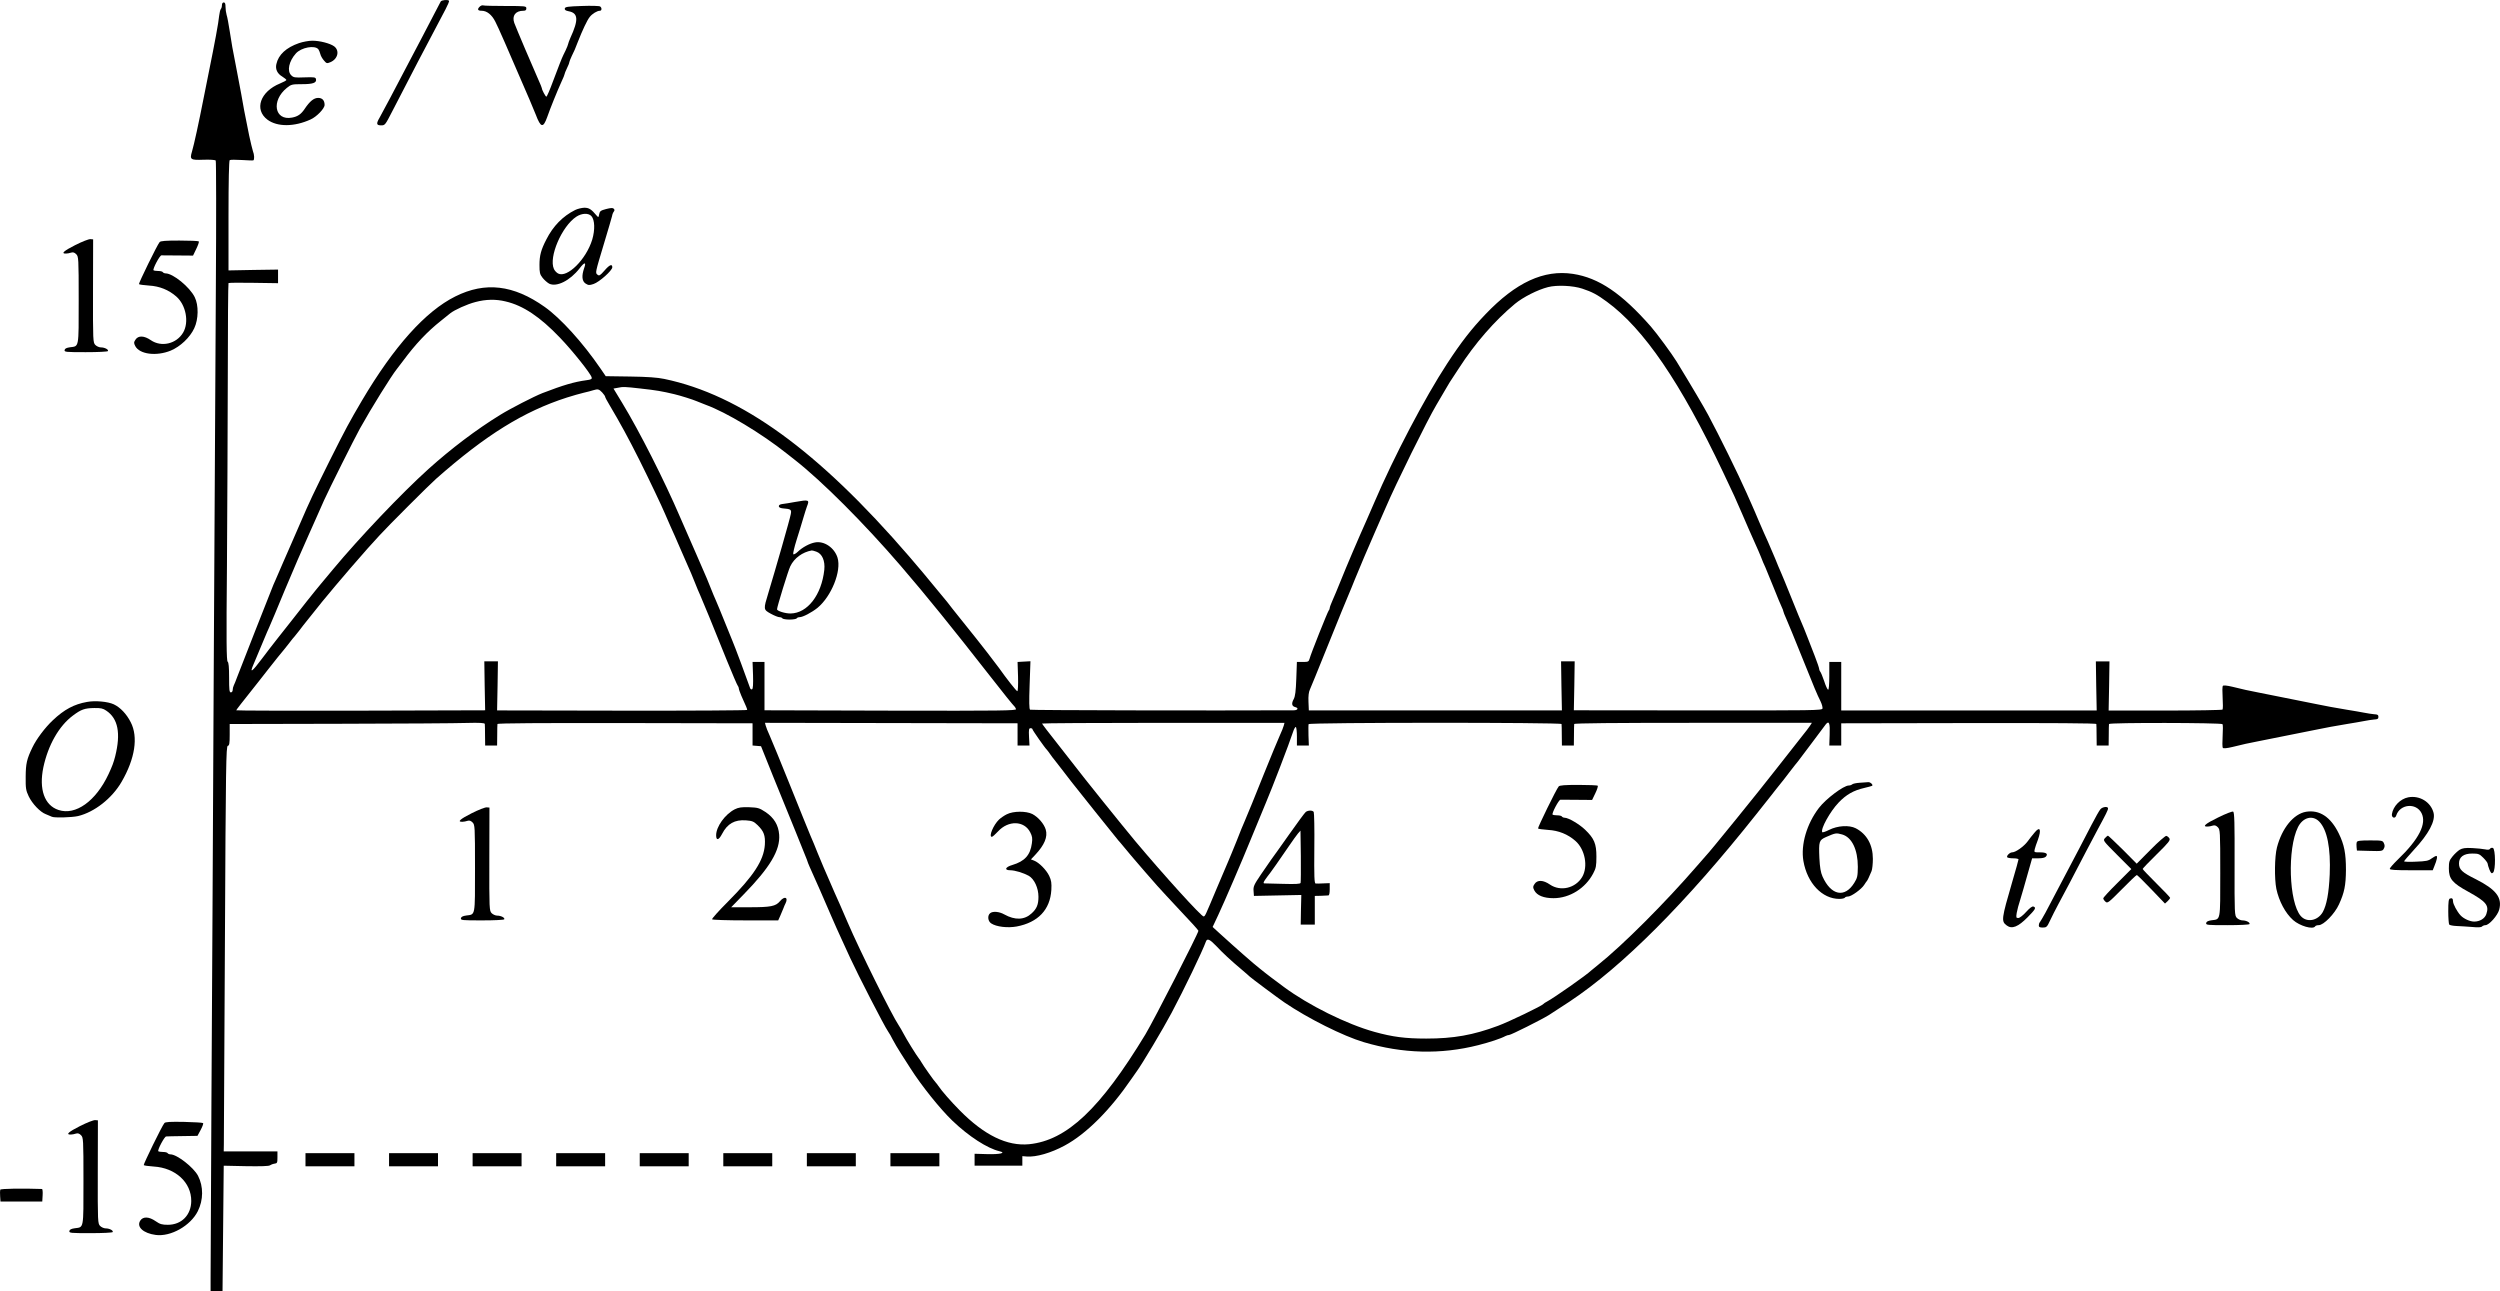 <?xml version="1.0" standalone="no"?>
<!DOCTYPE svg PUBLIC "-//W3C//DTD SVG 20010904//EN"
 "http://www.w3.org/TR/2001/REC-SVG-20010904/DTD/svg10.dtd">
<svg version="1.0" xmlns="http://www.w3.org/2000/svg"
 width="2094.258pt" height="1081.514pt" viewBox="0 0 2094.258 1081.514"
 preserveAspectRatio="xMidYMid meet">
<g transform="translate(-87.087,1246.014) scale(0.1,-0.1)"
fill="#000000" stroke="none">
<g>
<path d="M4563 12448 c-4 -7 -31 -58 -59 -113 -28 -55 -73 -140 -99 -190 -26
-49 -71 -135 -100 -190 -143 -274 -222 -422 -253 -478 -31 -53 -29 -67 12 -67
32 0 34 3 93 118 97 190 330 637 446 854 19 36 33 69 29 72 -10 11 -61 6 -69
-6z"/>
</g>
<g>
<path d="M2730 12417 c0 -13 -4 -27 -9 -32 -5 -6 -11 -30 -14 -55 -5 -58 -39
-239 -84 -460 -19 -96 -39 -193 -43 -215 -47 -239 -83 -403 -101 -465 -20 -67
-12 -72 96 -68 55 2 98 -1 103 -7 4 -6 5 -483 1 -1070 -4 -583 -12 -2048 -18
-3255 -6 -1207 -14 -2809 -19 -3560 -4 -751 -7 -1414 -7 -1475 l0 -110 50 0
50 0 5 525 5 525 187 -4 c121 -2 192 0 200 7 7 5 24 12 38 14 23 3 25 7 25 53
l0 50 -225 0 -225 0 1 60 c0 33 4 797 9 1697 7 1484 10 1637 24 1640 13 3 16
19 16 93 l0 90 920 2 c506 1 986 4 1068 7 105 3 147 0 149 -8 1 -6 2 -49 2
-96 l1 -85 50 0 50 0 1 85 c0 47 1 90 2 95 1 7 364 9 1070 8 l1067 -2 0 -93 0
-93 35 -3 36 -3 101 -252 c56 -139 140 -346 188 -462 47 -115 90 -222 95 -236
4 -15 15 -42 23 -60 28 -60 138 -311 184 -419 25 -58 63 -143 85 -190 22 -47
54 -116 71 -155 64 -139 283 -566 317 -615 10 -14 28 -45 40 -70 13 -25 43
-76 68 -115 25 -38 61 -95 80 -125 93 -146 249 -340 351 -438 138 -132 293
-232 395 -256 59 -14 3 -27 -104 -24 l-105 3 0 -50 0 -50 200 0 200 0 0 40 0
40 38 -3 c78 -6 203 30 317 92 180 97 380 296 561 561 19 27 37 54 42 60 42
56 222 358 292 490 104 195 258 515 288 598 10 28 31 20 84 -35 59 -63 125
-124 213 -198 36 -30 67 -58 70 -61 8 -9 241 -183 290 -216 197 -134 493 -282
665 -333 327 -97 645 -105 960 -25 94 24 189 55 227 76 10 5 23 9 30 9 16 0
273 129 334 167 24 16 102 66 172 112 442 293 975 826 1566 1571 59 74 113
142 119 150 7 8 28 35 47 60 19 25 37 47 40 50 3 3 35 43 70 90 36 47 68 87
71 90 3 3 53 70 113 150 59 80 114 153 122 163 27 33 36 9 32 -87 l-3 -91 50
0 50 0 0 93 0 93 1067 2 c706 1 1069 -1 1070 -8 1 -5 2 -48 2 -95 l1 -85 50 0
50 0 1 85 c0 47 1 90 2 95 2 13 940 11 951 -1 4 -5 4 -49 1 -99 -3 -49 -3 -94
2 -100 5 -6 35 -3 81 8 88 22 134 32 212 47 33 6 78 15 100 20 22 5 67 14 100
20 33 6 78 15 100 20 22 5 67 14 100 20 33 6 78 15 100 20 65 14 144 28 245
45 52 8 118 20 145 25 28 6 66 11 85 13 28 1 35 6 35 22 0 16 -7 21 -35 22
-19 2 -57 7 -85 13 -27 5 -93 17 -145 25 -101 17 -180 31 -245 45 -22 5 -67
14 -100 20 -33 6 -78 15 -100 20 -22 5 -67 14 -100 20 -33 6 -78 15 -100 20
-22 5 -67 14 -100 20 -78 15 -124 25 -212 47 -46 11 -76 14 -81 8 -5 -6 -5
-50 -2 -100 3 -49 3 -94 -1 -99 -4 -4 -220 -8 -481 -8 l-473 0 4 206 3 206
-57 0 -57 0 3 -205 4 -206 -1070 0 -1070 0 0 203 0 203 -50 0 -50 0 0 -117 c0
-73 -4 -117 -10 -116 -5 1 -21 34 -33 73 -13 38 -28 74 -33 79 -5 6 -9 16 -9
23 0 7 -16 55 -36 106 -20 50 -47 121 -61 157 -25 65 -29 74 -76 185 -14 33
-49 119 -77 190 -29 72 -60 148 -70 170 -10 22 -32 74 -48 115 -17 41 -44 104
-60 140 -17 36 -50 112 -75 170 -24 58 -54 126 -66 153 -11 26 -30 66 -40 90
-72 162 -229 480 -321 652 -35 65 -133 232 -265 448 -38 62 -165 235 -215 292
-244 278 -436 408 -652 441 -245 37 -478 -71 -733 -338 -118 -123 -206 -237
-321 -413 -187 -286 -445 -777 -611 -1165 -25 -58 -54 -124 -64 -147 -47 -105
-60 -136 -117 -268 -33 -77 -79 -187 -102 -245 -23 -58 -53 -129 -66 -158 -13
-29 -24 -58 -24 -65 0 -7 -4 -17 -9 -22 -9 -11 -150 -363 -160 -404 -7 -24
-12 -26 -57 -26 l-49 0 -5 -140 c-4 -107 -9 -148 -22 -172 -20 -36 -16 -59 13
-66 31 -8 22 -27 -13 -27 -670 -3 -2200 0 -2208 5 -8 5 -9 66 -4 207 l7 199
-54 -3 -54 -3 4 -122 c2 -71 -1 -123 -6 -123 -8 0 -94 110 -153 194 -18 26
-183 239 -190 246 -3 3 -21 25 -40 50 -19 25 -37 47 -40 50 -3 3 -21 25 -40
50 -19 25 -37 47 -40 50 -3 3 -21 25 -40 50 -41 54 -42 55 -121 150 -113 138
-143 173 -243 290 -762 884 -1407 1352 -2051 1486 -56 12 -142 18 -285 20
l-205 3 -43 63 c-149 218 -335 423 -468 517 -262 186 -499 213 -749 88 -251
-125 -514 -419 -782 -872 -108 -184 -133 -230 -271 -505 -135 -272 -167 -338
-245 -520 -27 -63 -60 -140 -74 -170 -14 -30 -45 -102 -70 -160 -25 -58 -54
-124 -64 -148 -11 -23 -25 -57 -32 -76 -7 -19 -70 -179 -141 -357 -70 -178
-137 -349 -148 -379 -11 -30 -24 -63 -29 -72 -5 -10 -9 -27 -9 -38 0 -11 -7
-20 -15 -20 -13 0 -15 21 -15 125 0 88 -4 126 -12 132 -10 6 -12 173 -6 808 3
440 6 1150 7 1579 0 428 3 781 6 785 4 3 99 4 211 2 l204 -3 0 57 0 57 -207
-3 -208 -4 0 458 c0 294 4 461 10 466 6 4 51 4 100 1 50 -3 93 -5 98 -3 10 6
9 47 -4 79 -5 16 -19 73 -31 129 -36 176 -54 271 -67 351 -6 34 -22 119 -36
190 -39 200 -43 222 -60 334 -9 58 -20 119 -26 136 -5 17 -9 47 -9 67 0 26 -4
37 -15 37 -9 0 -15 -9 -15 -23z m11396 -2375 c82 -27 125 -50 205 -109 310
-226 618 -677 974 -1428 91 -191 106 -224 158 -345 44 -103 65 -150 114 -260
14 -30 34 -77 45 -104 10 -27 27 -68 38 -90 10 -23 41 -99 70 -171 28 -71 58
-143 66 -159 8 -16 14 -33 14 -37 0 -5 11 -32 24 -61 13 -29 72 -172 130 -317
111 -276 125 -310 158 -377 11 -23 18 -49 16 -59 -3 -16 -66 -17 -1043 -16
l-1040 1 4 205 3 205 -57 0 -57 0 3 -205 4 -206 -1060 0 -1060 0 -3 72 c-2 48
2 82 12 103 8 17 67 162 131 321 116 288 175 432 200 490 7 17 28 66 45 110
29 72 124 297 170 400 48 109 60 136 90 205 82 193 349 733 423 857 19 32 54
92 78 133 24 41 47 80 52 85 4 6 31 46 59 90 133 207 300 399 470 540 68 56
190 118 277 140 74 19 208 13 287 -13z m-9020 -107 c147 -34 289 -129 456
-304 104 -108 257 -300 265 -332 4 -14 -4 -19 -44 -24 -103 -14 -194 -41 -368
-108 -71 -28 -268 -129 -355 -183 -200 -123 -411 -283 -600 -453 -225 -203
-577 -573 -800 -841 -35 -41 -80 -95 -100 -120 -42 -49 -191 -237 -255 -320
-22 -28 -71 -91 -109 -138 -38 -48 -95 -122 -127 -165 -89 -119 -110 -133 -73
-49 9 21 20 46 24 57 4 11 15 36 23 55 8 19 27 64 42 100 15 36 33 79 41 95
19 43 63 148 132 315 56 135 162 380 199 460 9 19 35 77 58 130 23 52 55 124
71 160 39 87 255 519 300 600 96 173 264 442 308 497 8 10 31 41 52 68 105
142 204 247 319 338 33 27 68 55 77 62 36 29 142 77 212 95 86 23 170 25 252
5z m1134 -730 c128 -14 175 -22 280 -47 51 -12 155 -45 185 -58 11 -5 46 -19
78 -31 171 -62 467 -240 677 -407 30 -24 62 -49 70 -55 228 -179 578 -529 886
-887 211 -245 434 -521 749 -924 105 -135 196 -248 206 -256 3 -3 8 -12 11
-20 5 -13 -115 -15 -1051 -13 l-1056 3 0 202 0 203 -50 0 -50 0 4 -111 c2 -75
0 -114 -8 -118 -6 -4 -14 1 -17 11 -17 51 -134 366 -149 398 -7 17 -37 89 -65
160 -29 72 -60 148 -70 170 -10 22 -33 76 -50 120 -17 44 -40 98 -50 120 -10
22 -38 87 -63 145 -25 58 -56 130 -70 160 -14 30 -45 102 -70 160 -129 301
-340 718 -483 953 l-74 122 33 6 c50 10 54 10 197 -6z m-325 -32 c14 -15 25
-32 25 -36 0 -5 15 -34 34 -65 97 -164 161 -282 254 -467 83 -166 191 -394
212 -445 10 -25 32 -74 48 -110 17 -36 50 -112 75 -170 25 -58 56 -130 70
-160 14 -30 40 -91 57 -135 17 -44 38 -93 46 -110 16 -35 110 -263 225 -550
45 -110 85 -204 90 -209 5 -6 9 -16 9 -23 0 -7 10 -35 21 -61 43 -95 49 -110
49 -119 0 -4 -471 -7 -1047 -6 l-1048 2 4 206 3 205 -57 0 -57 0 3 -205 4
-205 -1043 -3 c-573 -1 -1042 0 -1042 3 0 4 34 48 193 248 23 30 56 71 72 92
56 72 120 151 139 173 10 12 30 38 45 57 14 19 32 41 39 48 7 8 25 30 40 50
15 21 29 39 32 42 3 3 21 25 40 50 19 25 37 47 40 50 3 3 21 25 40 50 19 25
37 47 40 50 3 3 25 30 50 60 51 62 52 63 186 220 54 63 119 137 144 165 25 27
70 76 100 110 65 72 418 425 475 475 416 367 734 564 1095 680 47 15 110 33
140 40 30 7 66 16 80 21 40 12 48 10 75 -18z m3480 -2865 l0 -93 50 0 50 0 -4
73 c-3 61 -1 72 13 72 9 0 16 -4 16 -9 0 -8 106 -159 120 -171 3 -3 17 -21 30
-40 13 -19 27 -37 30 -40 3 -3 34 -43 70 -90 36 -47 70 -92 77 -100 7 -8 96
-121 199 -250 103 -129 190 -237 193 -240 4 -3 26 -30 51 -60 25 -30 47 -57
50 -60 3 -3 18 -21 34 -40 16 -19 54 -64 86 -100 31 -36 79 -90 105 -120 26
-30 115 -125 196 -212 82 -86 149 -160 149 -165 0 -21 -374 -751 -444 -868
-378 -623 -658 -888 -974 -920 -184 -18 -376 75 -582 284 -72 73 -149 160
-179 205 -8 12 -17 23 -20 26 -11 9 -109 148 -121 171 -7 12 -17 28 -22 33
-18 22 -107 165 -128 207 -13 24 -30 55 -40 69 -57 84 -326 625 -427 860 -25
58 -54 124 -64 148 -36 80 -57 127 -89 202 -18 41 -40 93 -50 115 -10 22 -32
76 -50 120 -17 44 -44 109 -60 145 -15 36 -92 225 -170 420 -79 195 -155 383
-171 417 -16 34 -31 73 -34 85 l-6 23 1058 -2 1058 -2 0 -93z m2230 74 c-3
-12 -18 -51 -34 -85 -16 -34 -74 -177 -131 -317 -91 -228 -122 -303 -165 -405
-8 -16 -37 -88 -65 -160 -29 -71 -60 -148 -70 -170 -9 -22 -54 -128 -100 -235
-94 -224 -93 -223 -106 -227 -16 -5 -334 346 -574 632 -105 126 -447 551 -510
635 -14 18 -80 103 -147 188 -68 85 -123 158 -123 161 0 3 457 6 1015 6 l1016
0 -6 -23z m2327 13 c1 -5 2 -48 2 -95 l1 -85 50 0 50 0 1 85 c0 47 1 90 2 95
1 7 341 10 997 10 l994 0 -16 -25 c-9 -14 -38 -52 -65 -85 -47 -59 -154 -195
-213 -271 -145 -187 -570 -711 -595 -734 -3 -3 -34 -39 -70 -80 -267 -309
-624 -667 -835 -835 -27 -22 -52 -42 -55 -45 -36 -36 -313 -230 -370 -260 -14
-7 -27 -16 -30 -20 -10 -15 -288 -149 -380 -183 -209 -78 -372 -107 -602 -107
-175 0 -282 14 -433 56 -234 65 -552 223 -760 377 -77 57 -151 113 -155 117
-3 3 -25 21 -50 40 -42 32 -198 169 -333 292 l-58 53 47 100 c53 113 204 465
271 630 45 110 104 254 128 310 51 120 194 491 228 595 8 25 19 43 23 40 5 -3
9 -39 9 -80 l0 -75 50 0 50 0 -3 84 c-1 47 -1 90 1 95 6 15 2116 15 2119 1z"/>
<g>
<path d="M7530 8255 c-41 -8 -88 -15 -105 -17 -19 -2 -30 -9 -30 -18 0 -9 11
-16 30 -18 73 -6 78 -10 70 -50 -6 -37 -130 -469 -187 -657 -43 -141 -43 -141
20 -176 29 -16 62 -29 72 -29 10 0 22 -4 25 -10 3 -5 30 -10 60 -10 30 0 57 5
60 10 3 6 14 10 24 10 27 0 101 39 150 78 117 97 202 308 168 420 -26 84 -112
143 -189 128 -45 -8 -106 -41 -144 -78 -18 -17 -34 -25 -38 -20 -3 6 9 59 28
119 19 59 44 142 56 183 12 41 26 85 31 98 22 56 18 58 -101 37z m179 -416
c49 -17 75 -76 67 -153 -23 -210 -141 -363 -282 -365 -44 -1 -114 21 -114 35
0 20 94 326 111 360 33 69 102 119 180 133 3 1 20 -4 38 -10z"/>
</g>
<g>
<path d="M9305 5639 c-21 -10 -51 -31 -65 -44 -48 -46 -89 -145 -60 -145 5 0
28 20 51 45 87 95 220 91 270 -7 17 -33 20 -51 14 -92 -13 -99 -60 -151 -164
-182 -59 -17 -70 -44 -18 -44 40 0 111 -22 155 -46 47 -27 82 -102 82 -176 0
-65 -14 -100 -57 -139 -60 -56 -139 -59 -229 -9 -42 24 -97 29 -119 10 -24
-20 -19 -67 9 -85 43 -29 138 -40 214 -26 179 34 280 141 290 306 3 58 0 80
-18 118 -24 50 -85 112 -127 128 l-26 10 35 37 c79 84 107 152 89 213 -15 49
-63 104 -112 130 -52 26 -159 26 -214 -2z"/>
</g>
<g>
<path d="M13928 5872 c-20 -23 -177 -345 -173 -352 3 -4 40 -9 84 -12 88 -5
165 -36 229 -92 81 -71 108 -215 57 -302 -56 -95 -182 -124 -270 -64 -56 39
-106 41 -129 5 -15 -22 -15 -28 -2 -54 22 -42 78 -65 161 -65 135 0 267 83
332 207 24 45 27 64 27 142 0 107 -18 151 -95 225 -49 47 -140 100 -171 100
-9 0 -20 5 -23 10 -3 6 -21 10 -39 10 -18 0 -35 3 -39 6 -9 9 51 124 66 125 6
0 69 0 139 -1 l126 -1 27 56 c15 31 24 59 20 63 -3 4 -76 7 -162 7 -112 0
-157 -3 -165 -13z"/>
</g>
<g>
<path d="M11809 5658 c-9 -7 -71 -92 -139 -188 -68 -96 -135 -191 -149 -209
-14 -19 -54 -77 -89 -129 -56 -83 -63 -98 -60 -135 l3 -42 198 4 199 4 -3
-124 -2 -124 59 0 59 0 0 120 0 120 50 1 c28 1 56 2 63 3 8 1 12 18 12 52 l0
51 -52 -2 c-29 -2 -59 -2 -66 -1 -11 1 -13 56 -11 294 2 161 -1 298 -5 305 -9
16 -48 15 -67 0z m-43 -594 c-3 -9 -43 -11 -148 -8 -79 2 -149 4 -156 4 -9 0
-8 8 5 28 10 15 20 29 23 32 9 8 123 170 180 255 30 44 63 90 74 103 l21 24 3
-213 c1 -118 0 -219 -2 -225z"/>
</g>
</g>
<g>
<path d="M4887 12402 c-20 -21 -13 -32 19 -32 43 0 85 -33 114 -91 25 -48 92
-201 287 -654 19 -44 42 -100 52 -125 42 -111 62 -115 96 -20 25 72 82 213
120 297 14 29 25 57 25 61 0 5 9 27 20 50 11 22 20 45 20 51 0 5 10 29 21 53
20 40 29 60 50 116 39 99 78 183 100 210 21 27 62 52 85 52 17 0 18 25 2 36
-7 5 -76 7 -153 4 -119 -4 -140 -7 -143 -21 -2 -12 7 -18 32 -23 81 -15 85
-71 15 -223 -10 -24 -19 -47 -19 -52 0 -5 -10 -29 -21 -53 -12 -23 -26 -54
-32 -68 -5 -14 -13 -34 -18 -45 -4 -11 -29 -77 -56 -147 -26 -71 -51 -128 -55
-128 -7 0 -38 58 -38 71 0 4 -13 36 -29 71 -41 91 -188 437 -202 476 -21 60
10 102 76 102 18 0 25 5 25 20 0 19 -7 20 -174 20 -96 0 -181 2 -188 5 -8 3
-22 -3 -31 -13z"/>
</g>
<g>
<path d="M3376 12099 c-107 -37 -173 -97 -190 -176 -10 -42 8 -80 49 -104 19
-12 35 -25 35 -29 0 -4 -24 -17 -53 -29 -167 -68 -219 -219 -105 -304 83 -61
224 -60 360 2 52 23 118 92 118 122 0 38 -19 59 -54 59 -36 0 -70 -28 -113
-92 -30 -45 -58 -64 -106 -73 -147 -28 -176 142 -43 249 36 29 43 31 125 31
93 0 125 11 119 41 -3 17 -12 19 -95 16 -83 -3 -93 -2 -113 18 -36 36 -19 117
39 182 45 51 160 72 189 35 5 -7 12 -24 16 -39 3 -15 17 -39 30 -54 22 -26 25
-27 54 -15 63 26 80 97 32 133 -34 25 -123 48 -185 47 -27 0 -77 -9 -109 -20z"/>
</g>
<g>
<path d="M5689 10701 c-104 -52 -185 -135 -242 -248 -44 -85 -57 -134 -57
-212 0 -64 3 -79 26 -108 14 -18 39 -40 55 -49 62 -31 175 25 255 128 42 55
58 55 38 1 -22 -64 -18 -108 12 -128 24 -15 31 -16 67 -4 48 16 157 113 157
140 0 31 -23 22 -66 -28 -36 -41 -44 -46 -58 -34 -19 16 -21 10 56 266 33 110
63 211 66 225 2 14 9 31 15 38 7 9 7 16 -1 24 -8 8 -25 7 -64 -3 -46 -12 -53
-18 -58 -44 -5 -27 -6 -28 -20 -12 -46 55 -65 67 -105 67 -22 -1 -56 -9 -76
-19z m136 -51 c29 -32 31 -116 7 -197 -51 -167 -210 -324 -286 -284 -13 7 -29
24 -35 38 -45 99 66 358 188 438 46 30 101 32 126 5z"/>
</g>
<g>
<path d="M1501 10407 c-97 -49 -123 -73 -76 -71 11 0 30 4 42 8 16 5 28 1 42
-13 20 -20 21 -31 21 -385 0 -407 4 -385 -73 -395 -29 -4 -43 -11 -45 -23 -3
-17 10 -18 177 -18 103 0 182 4 186 9 7 13 -27 31 -59 31 -14 0 -35 9 -46 20
-20 20 -21 31 -20 453 l1 432 -23 2 c-13 1 -70 -21 -127 -50z"/>
</g>
<g>
<path d="M2208 10432 c-20 -23 -177 -345 -173 -352 3 -4 40 -9 84 -12 88 -5
165 -36 229 -92 81 -71 108 -215 57 -302 -56 -95 -182 -124 -270 -64 -56 39
-106 41 -129 5 -15 -22 -15 -28 -2 -54 36 -69 177 -87 297 -38 81 34 161 110
197 187 36 76 38 193 4 261 -42 85 -182 199 -244 199 -9 0 -20 5 -23 10 -3 6
-21 10 -39 10 -18 0 -35 3 -39 6 -9 9 51 124 66 125 6 0 69 0 139 -1 l126 -1
27 56 c15 31 25 59 21 63 -4 4 -77 7 -163 7 -113 0 -157 -3 -165 -13z"/>
</g>
<g>
<path d="M1600 6580 c-108 -19 -191 -63 -287 -154 -65 -61 -137 -157 -170
-226 -48 -99 -56 -136 -57 -245 -1 -99 2 -116 25 -165 30 -63 97 -133 143
-150 17 -7 40 -16 52 -22 21 -10 167 -6 219 6 137 33 284 148 364 286 113 194
141 376 77 500 -35 69 -87 124 -142 150 -49 23 -156 33 -224 20z m161 -73 c99
-66 123 -189 75 -382 -14 -54 -24 -81 -56 -150 -106 -226 -276 -348 -419 -300
-118 39 -165 173 -127 357 40 187 131 347 248 434 68 51 98 62 179 63 53 1 73
-3 100 -22z"/>
</g>
<g>
<path d="M16450 5903 c-30 -2 -59 -8 -64 -14 -6 -5 -18 -9 -28 -9 -43 0 -192
-112 -250 -188 -102 -133 -153 -308 -130 -444 32 -186 157 -318 301 -318 22 0
43 5 46 10 3 6 16 10 28 10 28 1 111 61 134 97 10 16 20 30 23 33 5 5 20 37
39 83 6 15 11 61 11 102 0 118 -51 209 -144 257 -55 28 -152 22 -223 -14 -29
-15 -55 -23 -57 -19 -16 26 66 174 137 248 64 67 125 102 217 123 30 7 59 15
63 17 13 7 -14 33 -32 31 -9 -1 -41 -3 -71 -5z m-148 -433 c82 -23 132 -127
132 -272 -1 -79 -4 -92 -30 -134 -80 -129 -195 -105 -266 54 -15 34 -22 75
-26 154 -6 140 -3 150 55 176 81 35 84 36 135 22z"/>
</g>
<g>
<path d="M21045 5781 c-67 -13 -127 -75 -137 -141 -4 -31 27 -41 36 -12 31 97
166 110 212 21 45 -89 -21 -219 -198 -389 -37 -36 -68 -71 -68 -78 0 -9 44
-12 180 -12 l180 0 13 33 c22 52 29 87 17 87 -6 0 -24 -10 -41 -22 -25 -19
-46 -23 -129 -26 -55 -3 -100 -1 -100 3 0 4 38 47 83 97 123 132 181 241 164
309 -23 90 -116 148 -212 130z"/>
</g>
<g>
<path d="M4821 5647 c-97 -49 -123 -73 -76 -71 11 0 30 4 42 8 16 5 28 1 42
-13 20 -20 21 -31 21 -385 0 -407 4 -385 -73 -395 -29 -4 -43 -11 -45 -23 -3
-17 10 -18 177 -18 103 0 182 4 186 9 7 13 -27 31 -59 31 -14 0 -35 9 -46 20
-20 20 -21 31 -20 453 l1 432 -23 2 c-13 1 -70 -21 -127 -50z"/>
</g>
<g>
<path d="M7025 5680 c-81 -42 -155 -145 -155 -217 0 -47 22 -42 50 12 44 85
105 120 200 113 52 -4 65 -9 96 -39 54 -52 67 -88 62 -167 -10 -130 -92 -257
-310 -476 -76 -76 -135 -142 -132 -147 3 -5 129 -9 280 -9 l274 0 17 38 c8 20
20 48 26 62 5 14 13 33 18 42 26 52 -8 65 -47 18 -35 -42 -77 -50 -253 -50
l-155 0 105 108 c220 225 307 371 297 500 -6 80 -43 142 -115 190 -52 34 -63
37 -137 40 -65 2 -89 -2 -121 -18z"/>
</g>
<g>
<path d="M18467 5682 c-10 -10 -43 -70 -76 -133 -32 -63 -80 -154 -106 -204
-26 -49 -71 -135 -100 -190 -54 -102 -113 -216 -179 -340 -21 -38 -42 -74 -47
-80 -5 -5 -9 -17 -9 -27 0 -14 8 -18 33 -18 31 0 36 4 61 58 14 31 47 95 72
142 48 89 117 219 226 430 36 69 82 157 103 195 69 127 85 160 85 173 0 19
-45 14 -63 -6z"/>
</g>
<g>
<path d="M19450 5611 c-107 -52 -134 -77 -85 -75 11 0 30 4 42 8 16 5 28 1 42
-13 20 -20 21 -31 21 -385 0 -407 4 -385 -73 -395 -29 -4 -43 -11 -45 -23 -3
-17 10 -18 177 -18 103 0 182 4 186 9 7 13 -27 31 -59 31 -14 0 -35 9 -46 20
-20 20 -21 31 -20 452 1 346 -1 433 -12 439 -7 4 -62 -17 -128 -50z"/>
</g>
<g>
<path d="M20189 5660 c-105 -18 -202 -137 -244 -299 -20 -77 -22 -263 -5 -347
22 -103 75 -203 140 -261 56 -50 167 -82 185 -53 3 6 17 10 30 10 41 0 134 95
170 175 45 98 57 159 58 288 0 138 -14 211 -60 305 -68 139 -161 200 -274 182z
m110 -82 c67 -69 97 -222 88 -443 -7 -158 -26 -257 -58 -315 -42 -74 -135 -91
-185 -33 -99 115 -113 563 -23 744 41 82 122 104 178 47z"/>
</g>
<g>
<path d="M17914 5485 c-16 -18 -42 -52 -59 -75 -31 -41 -99 -90 -128 -90 -20
0 -49 -29 -42 -41 4 -5 26 -9 51 -9 24 0 44 -4 44 -9 0 -5 -23 -88 -51 -183
-93 -320 -95 -335 -47 -371 43 -32 95 -11 174 69 67 68 74 81 49 90 -10 4 -31
-12 -61 -45 -26 -29 -54 -51 -66 -51 -18 0 -19 4 -13 43 4 23 17 74 30 112 12
39 39 132 60 208 l39 137 52 0 c33 0 56 5 64 15 19 23 2 35 -51 35 -49 0 -49
0 -43 27 4 15 15 50 26 77 32 89 18 118 -28 61z"/>
</g>
<g>
<path d="M18505 5440 c-19 -21 -17 -22 101 -141 l119 -119 -117 -117 c-65 -64
-118 -122 -118 -128 0 -7 8 -19 18 -28 17 -16 25 -10 137 103 65 66 121 120
126 120 4 0 59 -54 122 -120 l114 -119 22 20 c11 11 21 23 21 28 0 4 -52 59
-115 121 -63 63 -115 117 -115 121 0 4 53 59 118 123 101 99 115 118 106 133
-6 10 -18 19 -26 21 -8 1 -67 -50 -131 -115 l-117 -118 -117 118 c-65 64 -121
117 -124 117 -3 0 -14 -9 -24 -20z"/>
</g>
<g>
<path d="M20614 5406 c-3 -8 -4 -27 -2 -43 l3 -28 107 -3 c101 -3 108 -1 118
19 9 16 9 28 1 45 -10 23 -15 24 -116 24 -82 0 -107 -3 -111 -14z"/>
</g>
<g>
<path d="M21476 5342 c-16 -10 -43 -35 -60 -56 -27 -33 -31 -45 -31 -101 0
-87 29 -122 163 -195 150 -83 176 -114 151 -187 -12 -37 -54 -63 -102 -63 -35
0 -88 24 -114 52 -29 31 -63 95 -63 117 0 23 -8 31 -26 24 -11 -4 -14 -29 -14
-107 0 -55 4 -105 8 -111 4 -5 32 -11 62 -12 30 -1 88 -5 128 -8 50 -5 77 -4
85 4 6 6 19 11 28 11 31 0 103 81 116 131 26 100 -26 168 -196 254 -117 58
-141 81 -141 133 0 53 39 82 110 82 53 0 61 -3 94 -36 20 -20 36 -42 36 -49 0
-7 7 -29 15 -50 13 -30 18 -35 30 -25 23 19 21 198 -1 207 -9 3 -20 0 -24 -7
-5 -9 -18 -10 -41 -5 -19 4 -68 9 -109 11 -58 3 -81 -1 -104 -14z"/>
</g>
<g>
<path d="M1541 3027 c-97 -49 -123 -73 -76 -71 11 0 30 4 42 8 16 5 28 1 42
-13 20 -20 21 -31 21 -385 0 -407 4 -385 -73 -395 -29 -4 -43 -11 -45 -23 -3
-17 10 -18 177 -18 103 0 182 4 186 9 7 13 -27 31 -59 31 -14 0 -35 9 -46 20
-20 20 -21 31 -20 453 l1 432 -23 2 c-13 1 -70 -21 -127 -50z"/>
</g>
<g>
<path d="M2248 3052 c-20 -23 -177 -345 -173 -352 3 -4 40 -9 84 -12 182 -11
315 -133 314 -289 -1 -117 -81 -199 -196 -199 -49 0 -66 5 -102 30 -56 39
-106 41 -129 5 -34 -52 25 -106 129 -120 126 -17 292 77 353 199 47 94 48 206
2 296 -37 71 -177 180 -231 180 -10 0 -21 5 -24 10 -3 6 -21 10 -39 10 -18 0
-35 3 -39 6 -9 9 51 124 66 124 6 1 68 2 137 3 l125 2 27 50 c15 28 24 53 20
57 -4 4 -76 8 -160 10 -115 2 -156 0 -164 -10z"/>
</g>
<g>
<path d="M3430 2745 l0 -55 205 0 205 0 0 55 0 55 -205 0 -205 0 0 -55z"/>
</g>
<g>
<path d="M4130 2745 l0 -55 205 0 205 0 0 55 0 55 -205 0 -205 0 0 -55z"/>
</g>
<g>
<path d="M4830 2745 l0 -55 205 0 205 0 0 55 0 55 -205 0 -205 0 0 -55z"/>
</g>
<g>
<path d="M5530 2745 l0 -55 205 0 205 0 0 55 0 55 -205 0 -205 0 0 -55z"/>
</g>
<g>
<path d="M6230 2745 l0 -55 205 0 205 0 0 55 0 55 -205 0 -205 0 0 -55z"/>
</g>
<g>
<path d="M6930 2745 l0 -55 205 0 205 0 0 55 0 55 -205 0 -205 0 0 -55z"/>
</g>
<g>
<path d="M7630 2745 l0 -55 205 0 205 0 0 55 0 55 -205 0 -205 0 0 -55z"/>
</g>
<g>
<path d="M8330 2745 l0 -55 205 0 205 0 0 55 0 55 -205 0 -205 0 0 -55z"/>
</g>
<g>
<path d="M873 2494 c-2 -7 -3 -31 -1 -55 l3 -44 175 0 175 0 3 53 c2 28 -1 52
-5 52 -165 6 -346 3 -350 -6z"/>
</g>
</g>
</svg>

